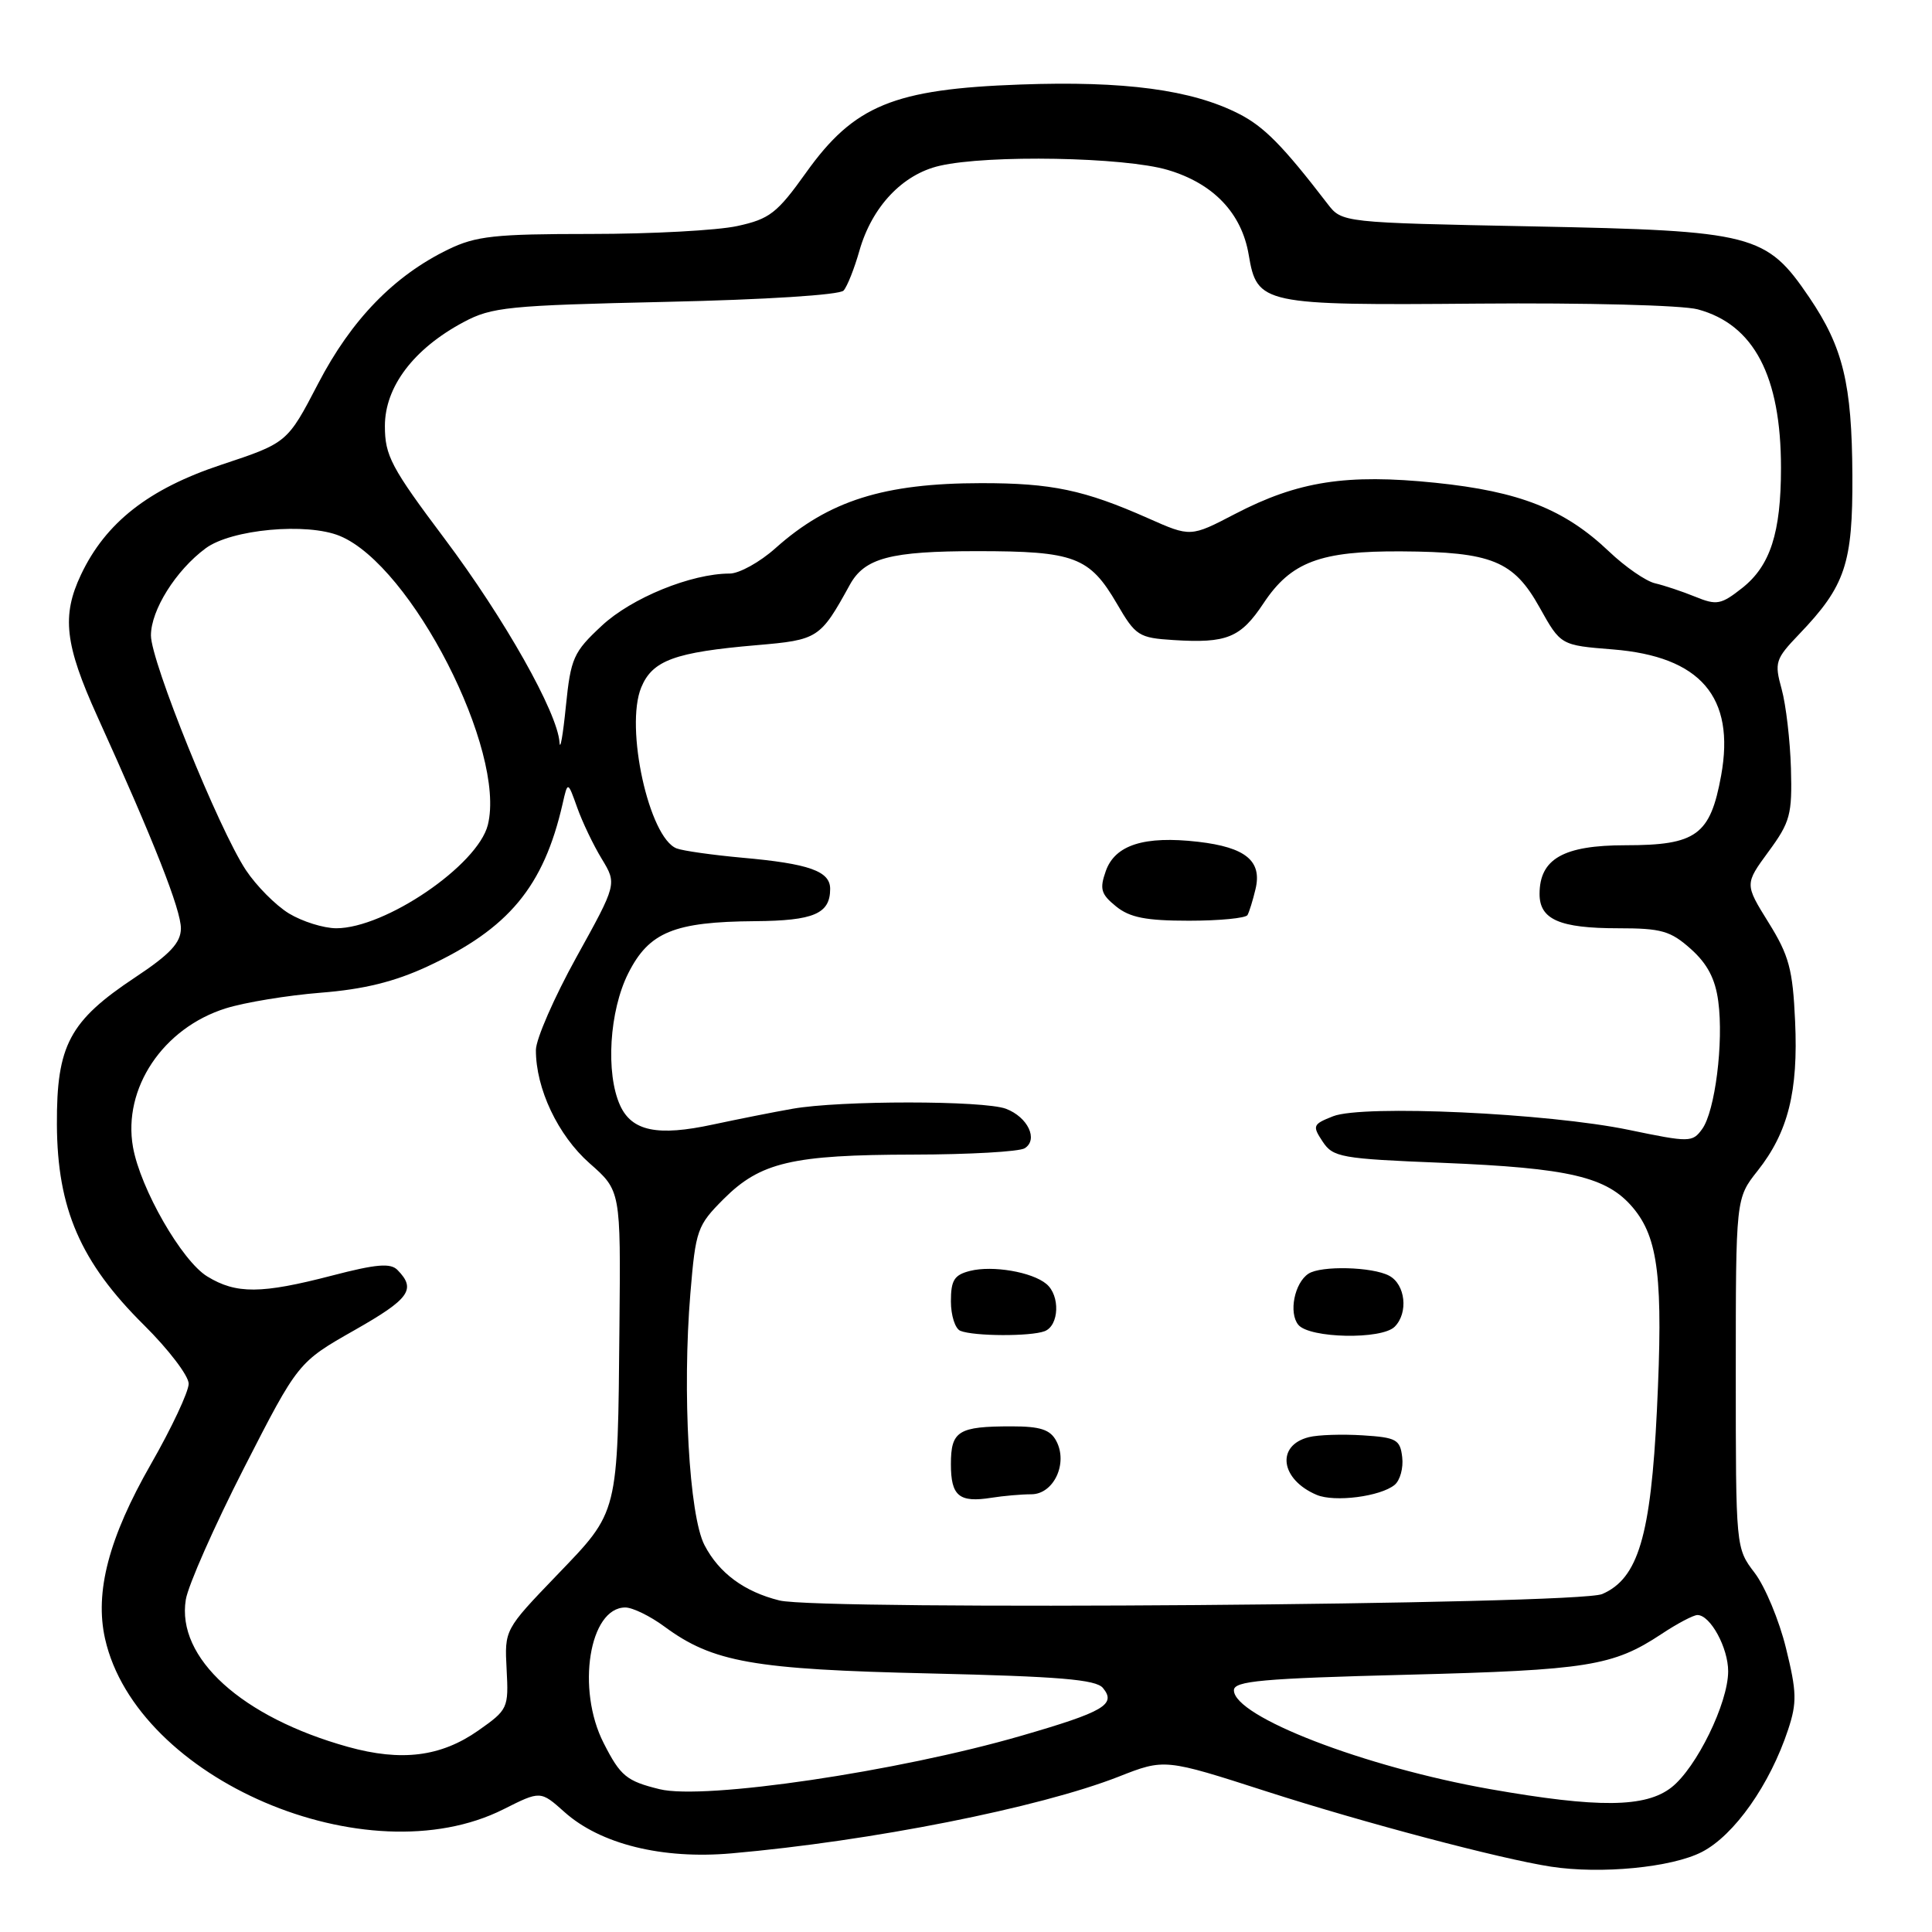 <?xml version="1.0" encoding="UTF-8" standalone="no"?>
<!DOCTYPE svg PUBLIC "-//W3C//DTD SVG 1.1//EN" "http://www.w3.org/Graphics/SVG/1.1/DTD/svg11.dtd" >
<svg xmlns="http://www.w3.org/2000/svg" xmlns:xlink="http://www.w3.org/1999/xlink" version="1.1" viewBox="0 0 256 256">
 <g >
 <path fill="currentColor"
d=" M 225.50 245.40 C 229.80 243.19 234.53 236.47 236.94 229.17 C 238.12 225.60 238.08 224.17 236.65 218.38 C 235.75 214.70 233.88 210.22 232.50 208.41 C 230.00 205.13 230.00 205.13 230.00 181.96 C 230.00 158.79 230.00 158.79 232.89 155.14 C 236.93 150.03 238.29 144.64 237.86 135.31 C 237.55 128.44 237.06 126.61 234.34 122.24 C 231.18 117.15 231.18 117.15 234.34 112.84 C 237.22 108.92 237.48 107.93 237.31 101.81 C 237.20 98.12 236.65 93.39 236.08 91.32 C 235.10 87.77 235.23 87.34 238.41 84.02 C 244.52 77.64 245.51 74.69 245.45 63.00 C 245.39 50.84 244.22 46.03 239.74 39.41 C 234.03 31.00 232.40 30.58 203.16 30.00 C 177.82 29.50 177.82 29.50 175.90 27.00 C 170.00 19.32 167.50 16.78 164.16 15.08 C 157.91 11.89 149.00 10.70 135.20 11.20 C 118.41 11.80 113.17 13.96 106.81 22.87 C 102.97 28.25 101.98 29.02 97.70 29.95 C 95.06 30.53 86.32 31.00 78.27 31.00 C 65.56 31.00 63.07 31.27 59.40 33.05 C 52.22 36.53 46.56 42.35 42.16 50.82 C 38.07 58.68 38.07 58.68 29.30 61.59 C 19.70 64.78 14.00 69.24 10.73 76.15 C 8.15 81.60 8.59 85.41 12.89 94.91 C 20.42 111.51 24.00 120.61 23.97 123.04 C 23.95 124.92 22.54 126.44 17.92 129.50 C 9.20 135.29 7.49 138.50 7.54 149.00 C 7.59 160.16 10.67 167.25 19.07 175.57 C 22.33 178.80 25.00 182.30 25.00 183.35 C 25.00 184.40 22.75 189.20 20.00 194.00 C 14.42 203.75 12.53 210.95 13.92 217.14 C 18.11 235.77 48.61 248.83 66.71 239.74 C 71.62 237.27 71.62 237.27 74.79 240.10 C 79.55 244.36 87.74 246.39 96.93 245.58 C 115.41 243.96 137.67 239.55 148.22 235.42 C 154.32 233.02 154.32 233.02 167.91 237.40 C 180.71 241.52 198.81 246.31 205.50 247.34 C 212.14 248.36 221.51 247.45 225.50 245.40 Z  M 197.45 237.07 C 180.79 234.13 163.50 227.46 163.50 223.97 C 163.50 222.74 167.21 222.40 186.50 221.91 C 210.39 221.30 213.74 220.76 220.15 216.52 C 222.24 215.13 224.39 214.00 224.92 214.00 C 226.63 214.00 229.00 218.35 228.99 221.47 C 228.98 225.68 224.80 234.22 221.49 236.83 C 218.06 239.53 211.78 239.59 197.45 237.07 Z  M 87.41 237.08 C 83.01 236.00 82.21 235.34 79.99 230.97 C 76.34 223.84 78.08 213.00 82.86 213.00 C 83.82 213.00 86.16 214.14 88.04 215.53 C 94.46 220.26 99.79 221.21 123.23 221.74 C 140.33 222.14 145.21 222.54 146.14 223.66 C 147.95 225.85 146.29 226.82 135.32 230.00 C 118.97 234.74 93.33 238.53 87.41 237.08 Z  M 46.11 231.47 C 32.04 227.55 23.36 219.68 24.62 211.96 C 24.93 210.06 28.41 202.20 32.34 194.50 C 39.50 180.50 39.50 180.50 47.00 176.24 C 54.27 172.11 55.18 170.84 52.68 168.29 C 51.76 167.33 49.87 167.49 44.00 169.02 C 34.62 171.46 31.30 171.48 27.47 169.14 C 24.10 167.09 18.60 157.51 17.62 151.99 C 16.25 144.22 21.59 136.22 29.92 133.61 C 32.44 132.82 38.10 131.89 42.50 131.54 C 48.20 131.09 52.26 130.09 56.62 128.07 C 67.41 123.06 72.04 117.48 74.55 106.50 C 75.23 103.50 75.23 103.50 76.48 107.00 C 77.16 108.92 78.63 111.99 79.74 113.81 C 81.75 117.13 81.75 117.13 76.39 126.81 C 73.44 132.14 71.02 137.68 71.01 139.12 C 70.99 144.24 73.93 150.44 78.12 154.14 C 82.25 157.77 82.25 157.77 82.08 175.64 C 81.85 200.84 82.02 200.16 73.79 208.72 C 66.85 215.94 66.85 215.94 67.13 221.21 C 67.40 226.34 67.31 226.54 63.37 229.31 C 58.42 232.78 53.20 233.44 46.11 231.47 Z  M 103.28 212.07 C 98.62 210.91 95.28 208.45 93.35 204.74 C 91.31 200.83 90.39 184.46 91.48 171.36 C 92.18 162.96 92.39 162.38 95.88 158.88 C 100.76 154.00 104.97 153.02 121.00 152.99 C 128.43 152.98 135.08 152.60 135.78 152.15 C 137.61 151.00 136.19 148.02 133.30 146.92 C 130.37 145.81 111.28 145.80 105.00 146.92 C 102.53 147.35 97.78 148.30 94.45 149.01 C 87.13 150.59 83.73 149.89 82.17 146.48 C 80.23 142.22 80.74 133.94 83.25 128.96 C 86.00 123.50 89.33 122.14 100.05 122.06 C 107.85 122.00 110.00 121.07 110.00 117.78 C 110.00 115.43 107.21 114.44 98.33 113.65 C 94.39 113.29 90.49 112.74 89.66 112.42 C 86.00 111.02 82.78 96.37 84.97 91.08 C 86.45 87.50 89.41 86.42 100.24 85.49 C 108.41 84.79 108.68 84.62 112.60 77.50 C 114.56 73.93 117.98 73.03 129.50 73.03 C 142.37 73.03 144.37 73.78 148.00 80.00 C 150.47 84.25 150.89 84.52 155.49 84.81 C 162.56 85.26 164.39 84.51 167.42 79.94 C 171.06 74.45 174.94 72.99 185.72 73.06 C 197.68 73.13 200.56 74.31 204.01 80.50 C 206.80 85.50 206.80 85.50 213.69 86.05 C 225.33 86.98 229.95 92.35 228.06 102.76 C 226.62 110.66 224.78 112.00 215.39 112.00 C 207.17 112.00 204.00 113.80 204.00 118.46 C 204.00 121.84 206.66 123.00 214.42 123.00 C 220.15 123.00 221.35 123.34 224.05 125.75 C 226.24 127.71 227.29 129.71 227.68 132.69 C 228.41 138.12 227.25 147.27 225.54 149.61 C 224.25 151.38 223.89 151.39 215.85 149.72 C 205.14 147.49 180.57 146.36 176.64 147.91 C 173.95 148.97 173.87 149.17 175.26 151.27 C 176.64 153.35 177.67 153.54 191.12 154.08 C 207.98 154.77 212.92 155.93 216.37 160.02 C 219.76 164.05 220.39 169.43 219.55 186.86 C 218.74 203.53 217.07 209.16 212.30 211.22 C 209.03 212.64 108.70 213.41 103.28 212.07 Z  M 136.65 198.00 C 139.62 198.00 141.55 193.90 139.96 190.93 C 139.16 189.43 137.85 189.00 134.05 189.00 C 126.96 189.00 126.00 189.60 126.00 194.02 C 126.00 198.24 127.09 199.14 131.38 198.46 C 132.96 198.21 135.33 198.00 136.65 198.00 Z  M 184.80 196.75 C 185.52 196.15 185.97 194.51 185.80 193.09 C 185.53 190.75 185.03 190.47 180.57 190.19 C 177.85 190.02 174.64 190.12 173.43 190.43 C 169.04 191.53 169.66 196.05 174.47 198.08 C 176.84 199.08 182.92 198.30 184.80 196.75 Z  M 138.42 176.39 C 140.35 175.65 140.50 171.66 138.65 170.13 C 136.75 168.54 131.52 167.65 128.54 168.40 C 126.44 168.93 126.00 169.63 126.00 172.44 C 126.00 174.30 126.56 176.06 127.25 176.34 C 129.06 177.07 136.56 177.10 138.42 176.39 Z  M 184.80 175.80 C 186.64 173.96 186.23 170.19 184.07 169.04 C 181.85 167.85 175.04 167.68 173.38 168.77 C 171.52 169.99 170.73 173.97 172.04 175.55 C 173.53 177.34 183.07 177.53 184.80 175.80 Z  M 165.30 121.25 C 165.53 120.84 166.01 119.30 166.36 117.82 C 167.26 114.08 165.06 112.27 158.75 111.54 C 151.63 110.72 147.74 111.95 146.52 115.43 C 145.68 117.80 145.89 118.49 147.88 120.10 C 149.70 121.58 151.85 122.00 157.55 122.00 C 161.58 122.00 165.07 121.66 165.30 121.25 Z  M 38.29 121.04 C 36.52 119.96 33.96 117.37 32.58 115.29 C 28.98 109.84 20.00 87.64 20.00 84.20 C 20.00 80.84 23.30 75.58 27.24 72.66 C 30.64 70.13 40.67 69.21 45.04 71.02 C 54.53 74.95 67.10 99.50 64.64 109.31 C 63.29 114.66 51.05 123.00 44.55 123.00 C 42.87 122.99 40.06 122.11 38.29 121.04 Z  M 74.14 98.38 C 73.88 94.42 66.84 81.95 58.91 71.38 C 51.83 61.95 51.00 60.38 51.00 56.45 C 51.00 51.25 54.81 46.22 61.41 42.69 C 65.17 40.68 67.31 40.47 88.20 40.00 C 101.42 39.71 111.27 39.08 111.78 38.50 C 112.27 37.95 113.21 35.57 113.88 33.21 C 115.54 27.39 119.59 23.10 124.50 21.97 C 130.94 20.48 149.00 20.81 154.74 22.52 C 160.78 24.31 164.53 28.24 165.46 33.76 C 166.57 40.33 167.24 40.47 195.91 40.23 C 210.13 40.11 222.92 40.44 224.96 40.99 C 232.40 42.99 235.99 49.83 235.99 62.00 C 235.99 70.60 234.57 74.98 230.84 77.92 C 228.05 80.12 227.47 80.23 224.63 79.07 C 222.91 78.37 220.51 77.57 219.30 77.29 C 218.09 77.01 215.34 75.11 213.20 73.07 C 207.31 67.47 201.36 65.12 190.20 63.97 C 178.41 62.76 171.99 63.76 163.65 68.10 C 157.76 71.17 157.76 71.17 152.13 68.67 C 143.67 64.92 139.34 64.01 130.00 64.02 C 117.11 64.03 109.80 66.34 102.75 72.64 C 100.68 74.49 97.95 76.00 96.68 76.00 C 91.60 76.00 83.67 79.23 79.73 82.92 C 75.98 86.41 75.63 87.19 74.98 93.59 C 74.60 97.39 74.22 99.55 74.14 98.38 Z "/>
</g>
</svg>